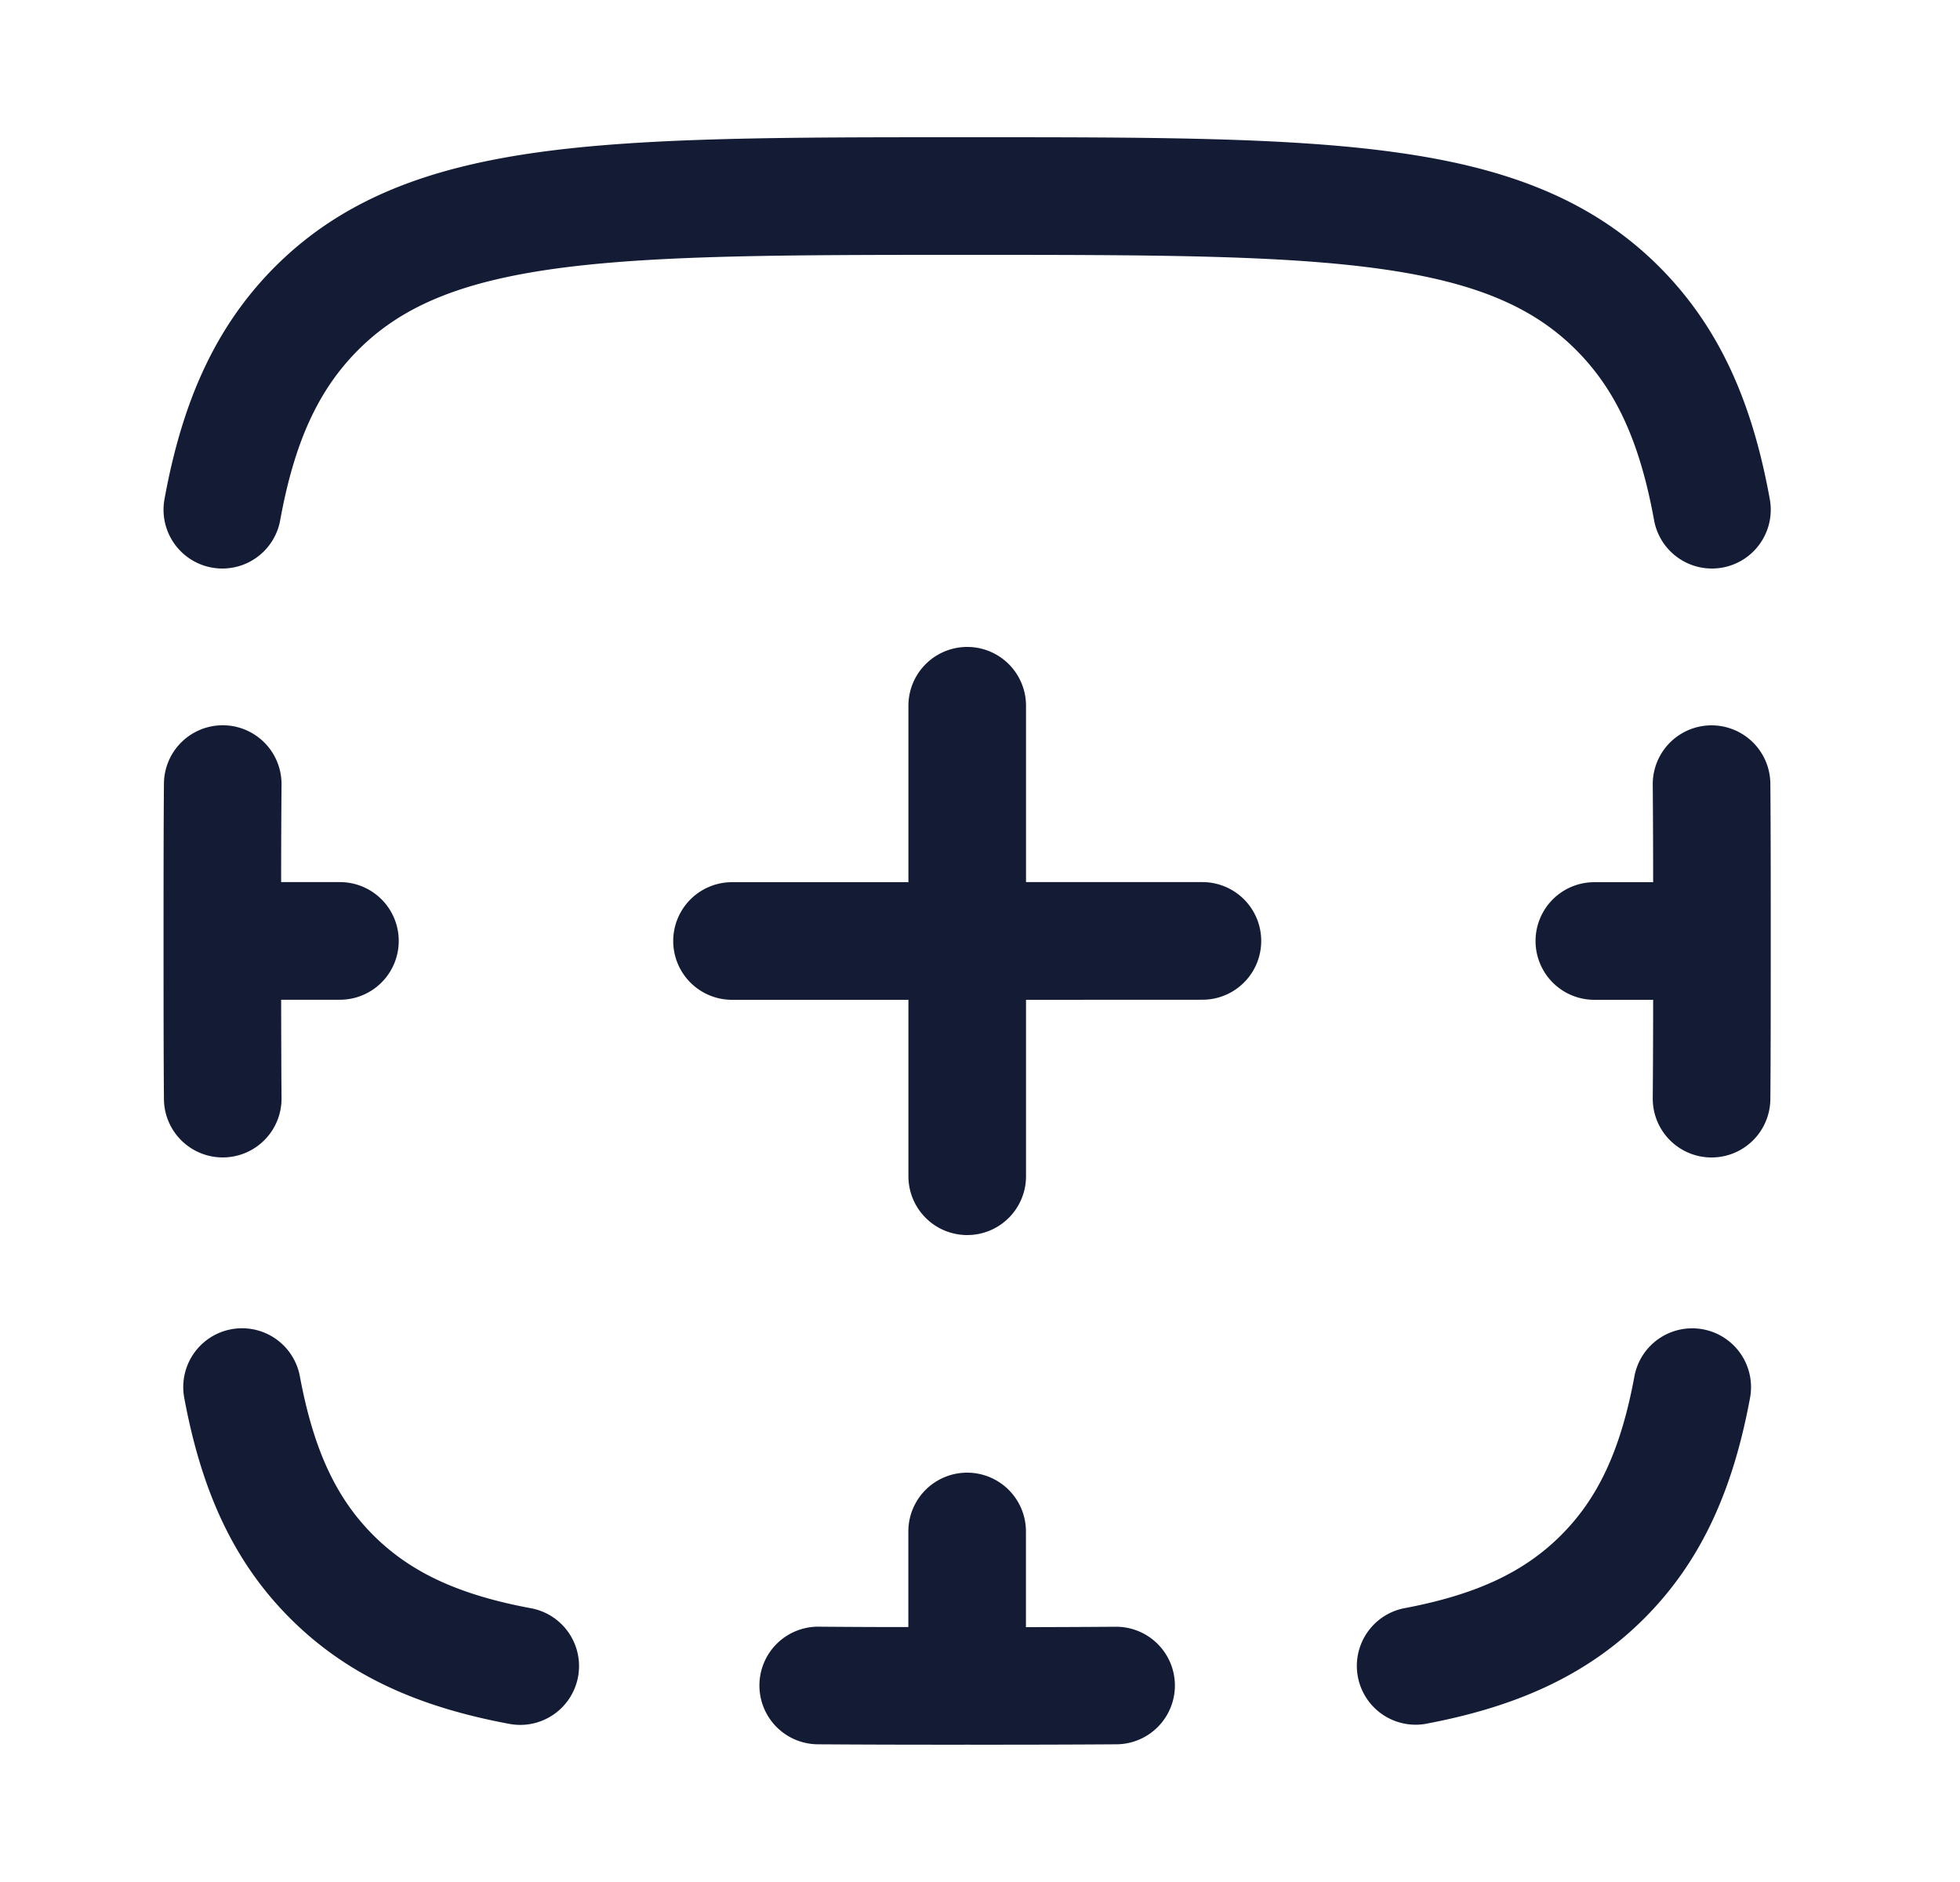 <svg xmlns="http://www.w3.org/2000/svg" width="25" height="24" fill="none"><path fill="#141B34" fill-rule="evenodd" d="M21.97 7.238a.75.75 0 0 0 .604-.872c-.215-1.187-.614-2.148-1.372-2.925-.876-.898-1.995-1.306-3.41-1.5-1.38-.191-3.147-.191-5.397-.191h-.117c-2.25 0-4.018 0-5.398.19-1.415.195-2.534.603-3.41 1.5-.758.778-1.156 1.74-1.372 2.926a.75.75 0 0 0 1.476.268c.182-1.001.486-1.65.97-2.146.552-.566 1.299-.89 2.54-1.062 1.266-.174 2.93-.176 5.252-.176s3.986.002 5.251.176c1.242.171 1.989.496 2.541 1.062.484.496.788 1.145.97 2.146a.75.75 0 0 0 .872.604m.616 4.738v-.004c0-.684 0-1.39-.005-1.978a.75.75 0 0 0-1.5.012c.003.377.005.804.005 1.244h-.75a.75.75 0 0 0 0 1.5h.75c0 .447-.002.886-.005 1.254a.75.75 0 1 0 1.5.013c.005-.582.005-1.339.005-2.017m0-.024V12zm-.864 4.976a.75.75 0 0 0-.875.6c-.175.947-.468 1.557-.933 2.023s-1.072.76-2.015.936a.75.75 0 0 0 .275 1.474c1.135-.212 2.058-.604 2.802-1.35s1.135-1.671 1.346-2.809a.75.75 0 0 0-.6-.874m-6.736 4.536a.75.75 0 0 0-.756-.743q-.543.004-1.144.005V19.53a.75.75 0 0 0-1.5 0v1.219q-.6 0-1.143-.005a.75.75 0 0 0-.013 1.5q.88.006 1.904.005h.004q1.024.001 1.905-.005a.75.75 0 0 0 .743-.757m-7.613-.103a.75.75 0 0 0-.6-.875c-.942-.175-1.55-.469-2.015-.935s-.757-1.076-.933-2.022a.75.75 0 0 0-1.475.273c.211 1.138.602 2.062 1.346 2.808.745.747 1.667 1.14 2.803 1.351a.75.75 0 0 0 .874-.6m-4.526-6.624a.75.75 0 0 0 .744-.757c-.003-.367-.004-.807-.005-1.254h.75a.75.75 0 0 0 0-1.5h-.75c0-.44.002-.867.005-1.244a.75.75 0 0 0-1.5-.012c-.005.588-.005 1.293-.005 1.977V12c0 .678 0 1.434.005 2.016a.75.75 0 0 0 .756.744m12.49-2.011a.75.75 0 0 0 0-1.5h-2.25V9a.75.75 0 0 0-1.5 0v2.25h-2.25a.75.75 0 0 0 0 1.5h2.25V15a.75.75 0 0 0 1.5 0v-2.25z" clip-rule="evenodd"/></svg>